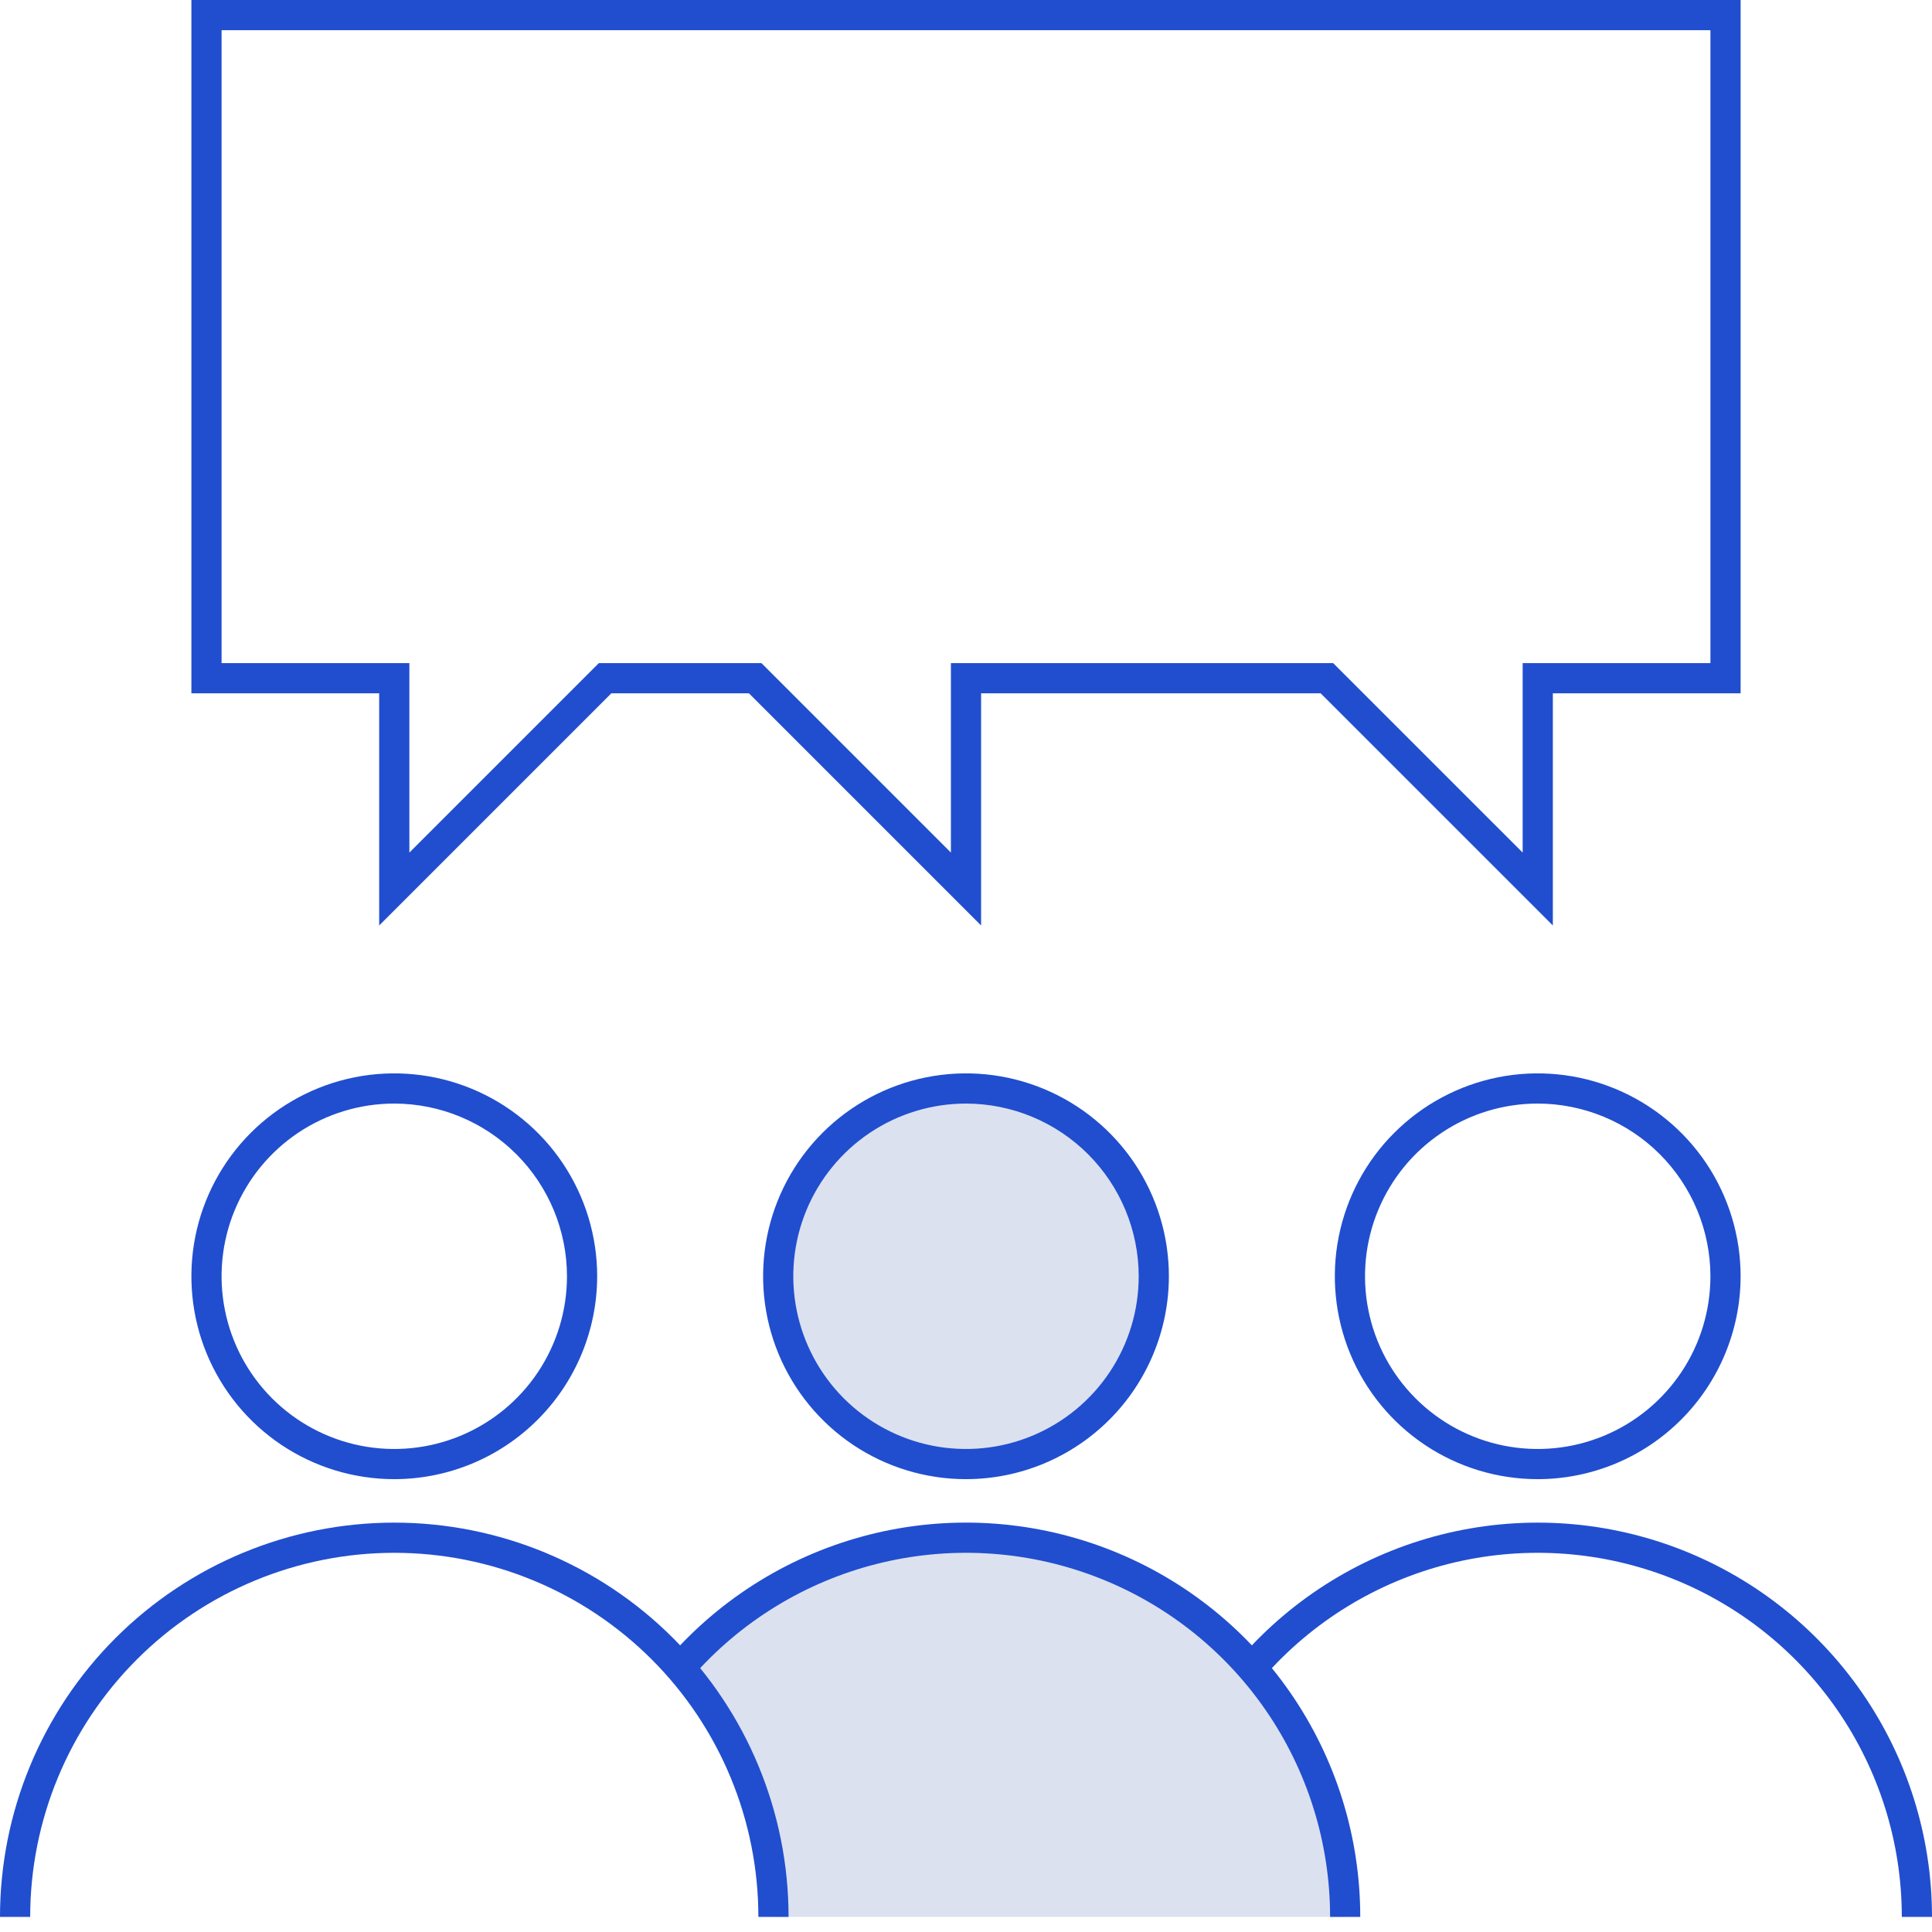 <svg width="64" height="64" viewBox="0 0 64 64" fill="none" xmlns="http://www.w3.org/2000/svg">
<g clip-path="url(#clip0_10_1543)">
<path opacity="0.15" d="M32 50.939C30.205 50.937 28.43 51.322 26.796 52.066C25.162 52.81 23.708 53.897 22.53 55.252C24.527 57.536 25.625 60.467 25.622 63.5H44.561C44.561 61.85 44.236 60.217 43.605 58.693C42.974 57.169 42.048 55.784 40.882 54.618C39.716 53.452 38.331 52.526 36.807 51.895C35.283 51.264 33.65 50.939 32 50.939V50.939Z" fill="#183A9E"/>
<path opacity="0.15" d="M32 48.5C35.436 48.5 38.221 45.714 38.221 42.279C38.221 38.843 35.436 36.057 32 36.057C28.564 36.057 25.779 38.843 25.779 42.279C25.779 45.714 28.564 48.5 32 48.5Z" fill="#183A9E"/>
<path d="M50.938 48.999C49.609 48.999 48.31 48.605 47.205 47.867C46.099 47.128 45.238 46.078 44.729 44.85C44.221 43.622 44.088 42.27 44.347 40.967C44.606 39.663 45.246 38.465 46.187 37.526C47.127 36.586 48.324 35.946 49.628 35.686C50.932 35.427 52.283 35.56 53.511 36.069C54.739 36.578 55.789 37.439 56.528 38.544C57.266 39.65 57.66 40.949 57.66 42.278C57.658 44.06 56.949 45.769 55.689 47.029C54.429 48.289 52.721 48.998 50.938 48.999ZM50.938 36.557C49.807 36.557 48.701 36.893 47.76 37.522C46.819 38.15 46.086 39.044 45.653 40.089C45.22 41.135 45.107 42.285 45.328 43.395C45.549 44.505 46.093 45.524 46.894 46.324C47.694 47.124 48.713 47.669 49.823 47.89C50.933 48.11 52.083 47.997 53.129 47.564C54.174 47.131 55.067 46.398 55.696 45.457C56.325 44.516 56.66 43.41 56.66 42.278C56.658 40.761 56.055 39.307 54.983 38.234C53.91 37.162 52.455 36.559 50.938 36.557V36.557Z" fill="#204ECF"/>
<path d="M64 63.5H63C63 61.044 62.25 58.647 60.851 56.628C59.452 54.61 57.47 53.067 55.17 52.205C52.87 51.344 50.362 51.205 47.981 51.807C45.6 52.41 43.46 53.724 41.846 55.576L41.092 54.919C42.84 52.914 45.157 51.49 47.736 50.838C50.314 50.186 53.03 50.336 55.521 51.269C58.011 52.202 60.157 53.873 61.673 56.059C63.188 58.244 64 60.84 64 63.5V63.5Z" fill="#204ECF"/>
<path d="M32 48.999C30.671 48.999 29.371 48.605 28.266 47.867C27.161 47.128 26.299 46.078 25.79 44.85C25.282 43.622 25.149 42.271 25.408 40.967C25.667 39.663 26.307 38.466 27.247 37.526C28.187 36.586 29.385 35.946 30.689 35.686C31.992 35.427 33.344 35.56 34.572 36.069C35.8 36.578 36.85 37.439 37.589 38.544C38.327 39.65 38.721 40.949 38.721 42.278C38.719 44.06 38.01 45.769 36.75 47.029C35.49 48.289 33.782 48.998 32 48.999V48.999ZM32 36.557C30.869 36.557 29.762 36.893 28.822 37.521C27.881 38.15 27.147 39.044 26.714 40.089C26.281 41.134 26.168 42.285 26.389 43.395C26.61 44.504 27.154 45.524 27.954 46.324C28.755 47.124 29.774 47.669 30.884 47.89C31.994 48.11 33.144 47.997 34.189 47.564C35.235 47.131 36.128 46.398 36.757 45.457C37.386 44.516 37.721 43.41 37.721 42.278C37.719 40.761 37.116 39.307 36.044 38.235C34.971 37.162 33.517 36.559 32 36.557V36.557Z" fill="#204ECF"/>
<path d="M45.06 63.5H44.061C44.061 61.044 43.311 58.646 41.911 56.627C40.512 54.609 38.529 53.066 36.229 52.205C33.929 51.343 31.42 51.205 29.039 51.808C26.658 52.411 24.518 53.726 22.905 55.579L22.151 54.921C23.898 52.916 26.215 51.491 28.794 50.838C31.372 50.185 34.089 50.335 36.58 51.268C39.071 52.2 41.218 53.872 42.733 56.057C44.249 58.243 45.061 60.84 45.06 63.5V63.5Z" fill="#204ECF"/>
<path d="M13.061 48.999C11.732 48.999 10.432 48.605 9.327 47.867C8.222 47.128 7.36 46.078 6.851 44.85C6.343 43.622 6.21 42.271 6.469 40.967C6.728 39.663 7.368 38.466 8.308 37.526C9.248 36.586 10.446 35.946 11.75 35.686C13.053 35.427 14.405 35.56 15.633 36.069C16.861 36.578 17.911 37.439 18.649 38.544C19.388 39.65 19.782 40.949 19.782 42.278C19.78 44.06 19.071 45.769 17.811 47.029C16.551 48.289 14.843 48.998 13.061 48.999V48.999ZM13.061 36.557C11.929 36.557 10.823 36.893 9.882 37.521C8.942 38.15 8.208 39.044 7.775 40.089C7.342 41.134 7.229 42.285 7.45 43.395C7.67 44.504 8.215 45.524 9.015 46.324C9.816 47.124 10.835 47.669 11.945 47.89C13.055 48.11 14.205 47.997 15.25 47.564C16.296 47.131 17.189 46.398 17.818 45.457C18.447 44.516 18.782 43.41 18.782 42.278C18.78 40.761 18.177 39.307 17.105 38.235C16.032 37.162 14.578 36.559 13.061 36.557V36.557Z" fill="#204ECF"/>
<path d="M26.122 63.5H25.122C25.122 60.301 23.851 57.233 21.59 54.972C19.328 52.71 16.26 51.439 13.061 51.439C9.862 51.439 6.794 52.71 4.533 54.972C2.271 57.233 1 60.301 1 63.5H0C0 60.036 1.376 56.714 3.825 54.264C6.275 51.815 9.597 50.439 13.061 50.439C16.525 50.439 19.847 51.815 22.297 54.264C24.746 56.714 26.122 60.036 26.122 63.5V63.5Z" fill="#204ECF"/>
<path d="M32.5 30.657L24.809 22.966H20.252L12.561 30.657V22.966H6.34V0H57.66V22.966H51.44V30.657L43.748 22.966H32.5V30.657ZM31.5 21.966H44.162L50.44 28.243V21.966H56.66V1H7.34V21.966H13.561V28.243L19.838 21.966H25.223L31.5 28.243V21.966Z" fill="#204ECF"/>
</g>
<defs>
<clipPath id="clip0_10_1543">
<rect width="64" height="64" fill="white"/>
</clipPath>
</defs>
</svg>
